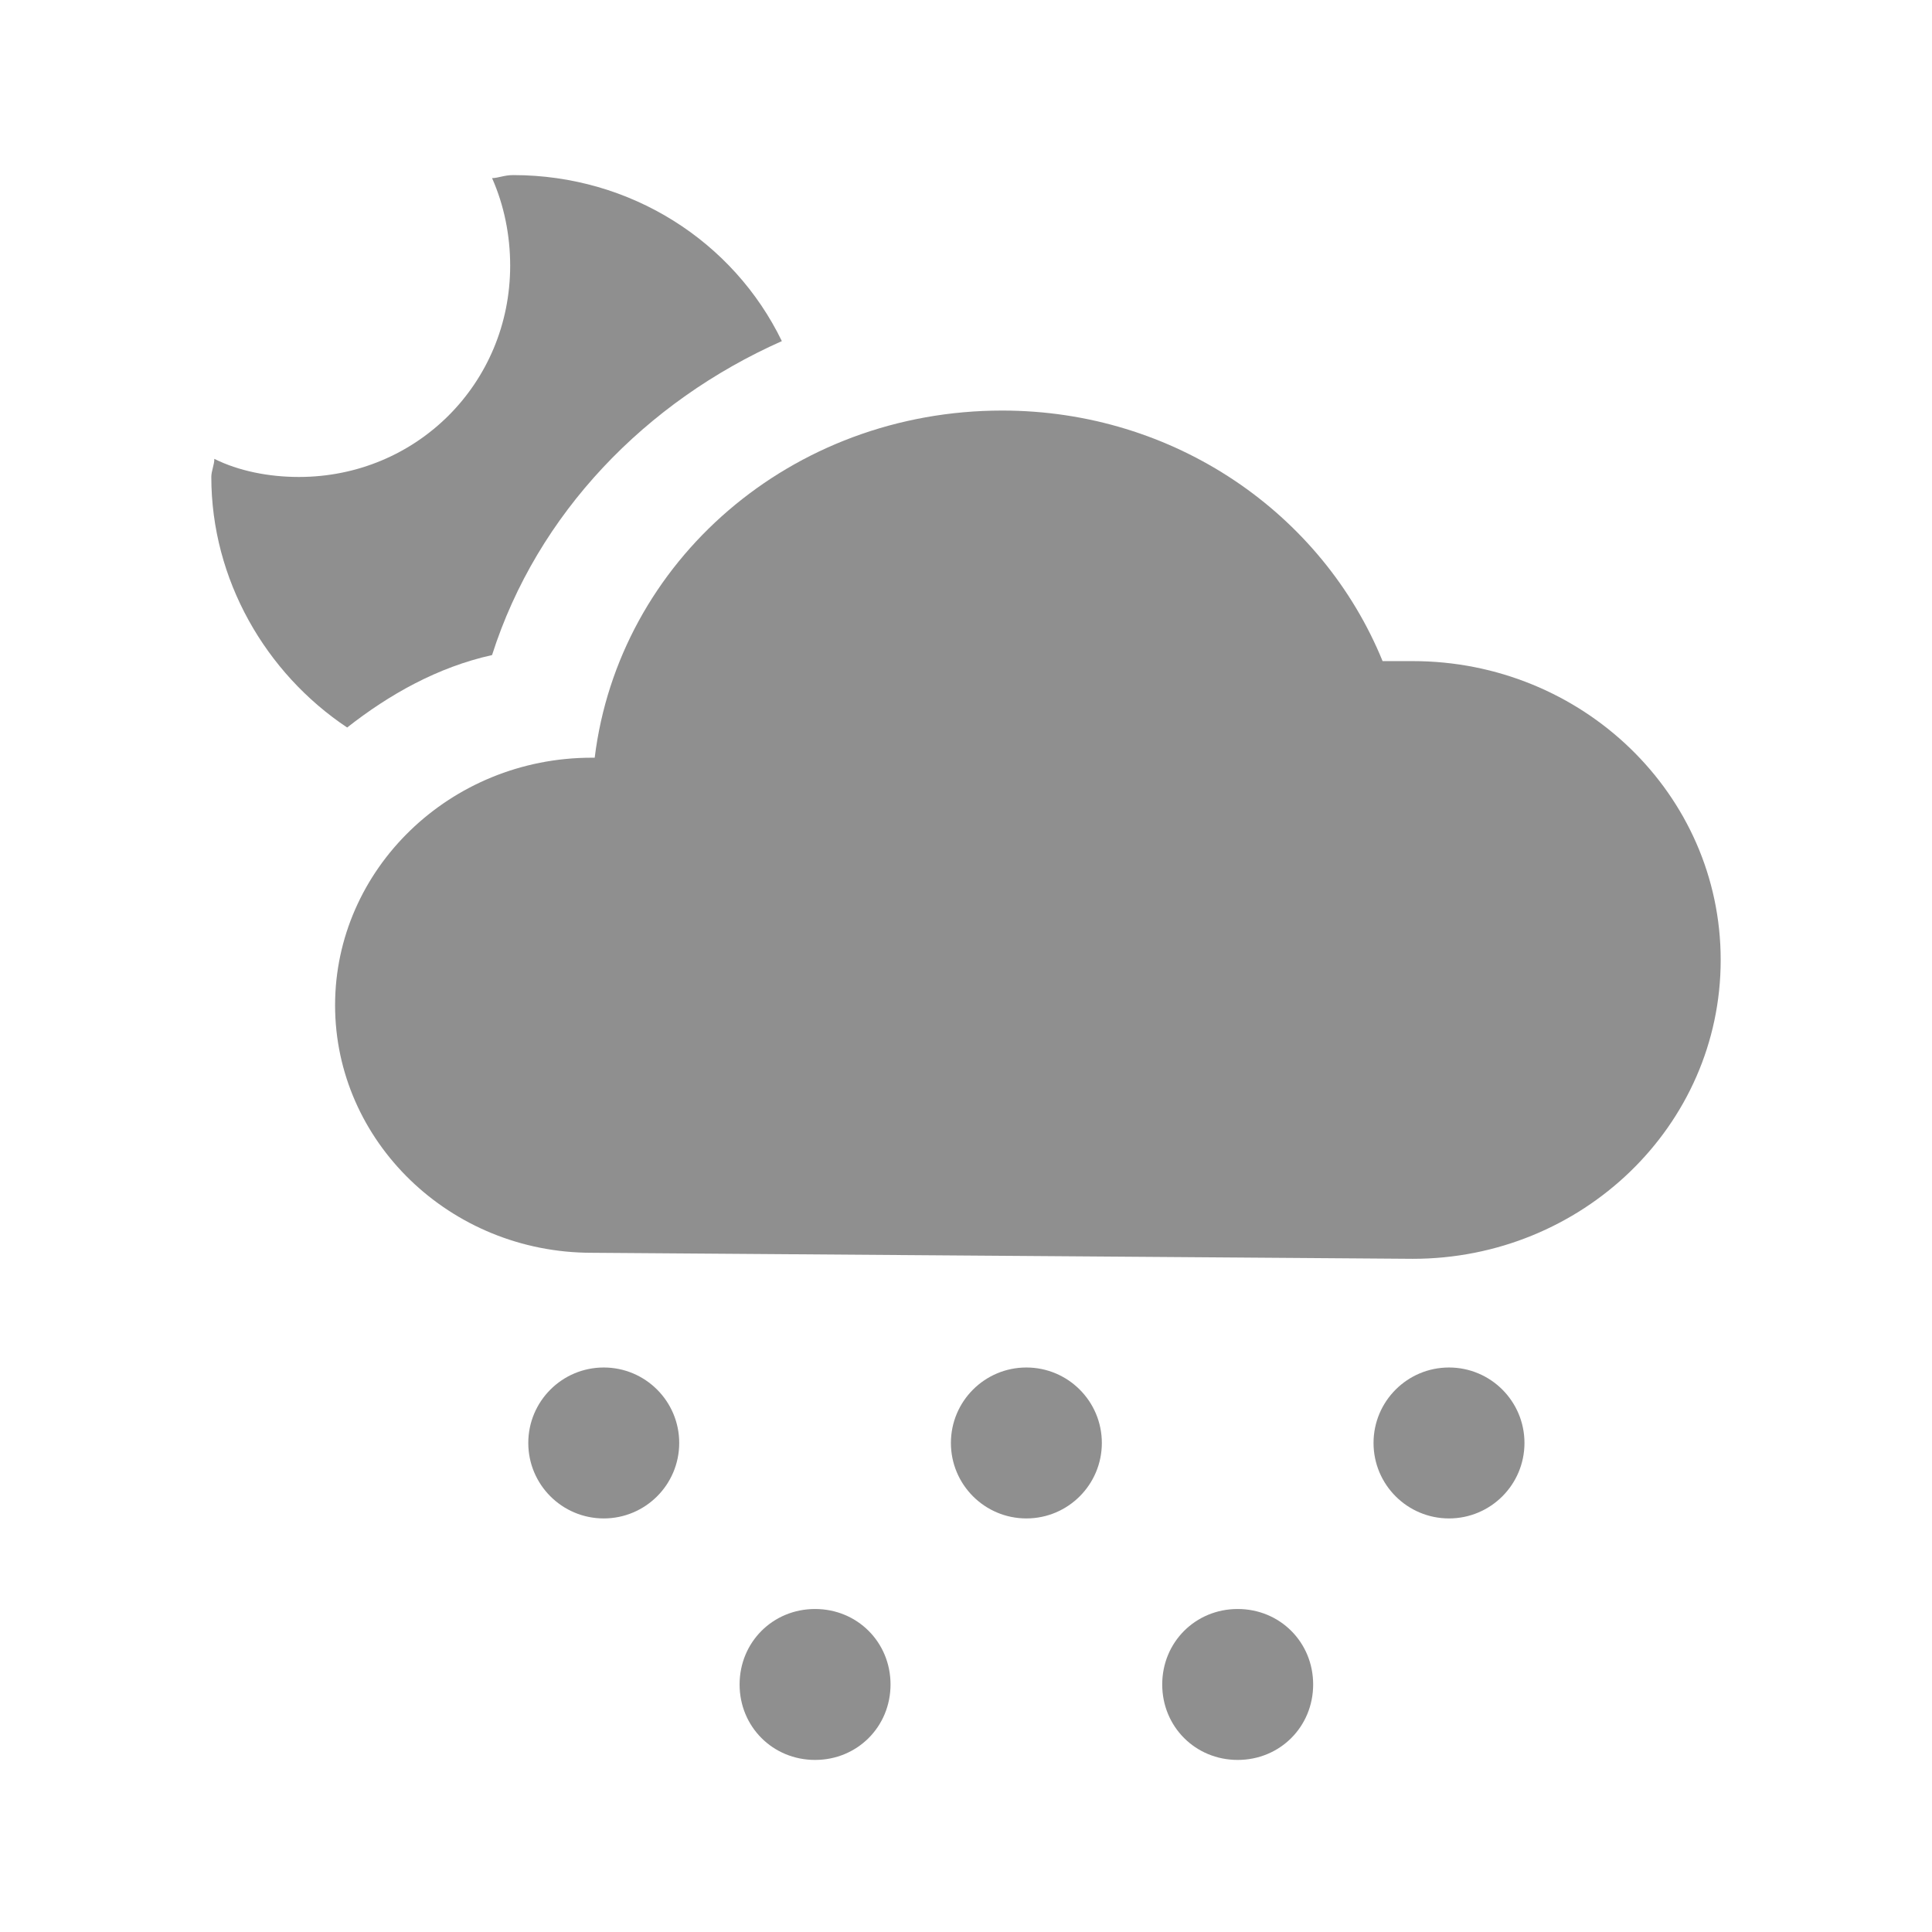 <?xml version="1.0" encoding="utf-8"?>
<!-- Generator: Adobe Illustrator 19.1.0, SVG Export Plug-In . SVG Version: 6.00 Build 0)  -->
<svg version="1.1" id="Layer_3" xmlns="http://www.w3.org/2000/svg" xmlns:xlink="http://www.w3.org/1999/xlink" x="0px" y="0px"
	 viewBox="0 0 64 64" style="enable-background:new 0 0 64 64;" xml:space="preserve">
<style type="text/css">
	.st0{opacity:0.5;}
	.st1{fill:#202020;}
	.st2{opacity:0.5;fill:#202020;}
</style>
<g class="st0">
	<circle class="st1" cx="20" cy="47.8" r="2.5"/>
	<path class="st1" d="M27,53.3c-1.4,0-2.5,1.1-2.5,2.5c0,1.4,1.1,2.5,2.5,2.5c1.4,0,2.5-1.1,2.5-2.5C29.5,54.4,28.4,53.3,27,53.3z"
		/>
	<circle class="st1" cx="34" cy="47.8" r="2.5"/>
	<circle class="st1" cx="48" cy="47.8" r="2.5"/>
	<path class="st1" d="M41,53.3c-1.4,0-2.5,1.1-2.5,2.5c0,1.4,1.1,2.5,2.5,2.5c1.4,0,2.5-1.1,2.5-2.5C43.5,54.4,42.4,53.3,41,53.3z"
		/>
	<path class="st1" d="M46.8,41.7c5.6,0,10.2-4.4,10.2-9.9c0-5.5-4.6-9.9-10.2-9.9c-0.3,0-0.7,0-1,0c-2-4.9-6.9-8.3-12.6-8.3
		c-7,0-12.7,5-13.5,11.5c0,0-0.1,0-0.1,0c-4.7,0-8.5,3.7-8.5,8.2c0,4.5,3.8,8.2,8.5,8.2L46.8,41.7z"/>
	<path class="st1" d="M11.5,24.1c1.4-1.1,3-2,4.8-2.4c1.5-4.7,5.1-8.4,9.6-10.4c-1.6-3.3-5-5.5-8.9-5.5c-0.3,0-0.5,0.1-0.7,0.1
		c0.4,0.9,0.6,1.9,0.6,2.9c0,3.9-3.1,7-7,7c-1,0-2-0.2-2.8-0.6c0,0.2-0.1,0.4-0.1,0.6C7,19.2,8.8,22.3,11.5,24.1z"/>
</g>
</svg>
